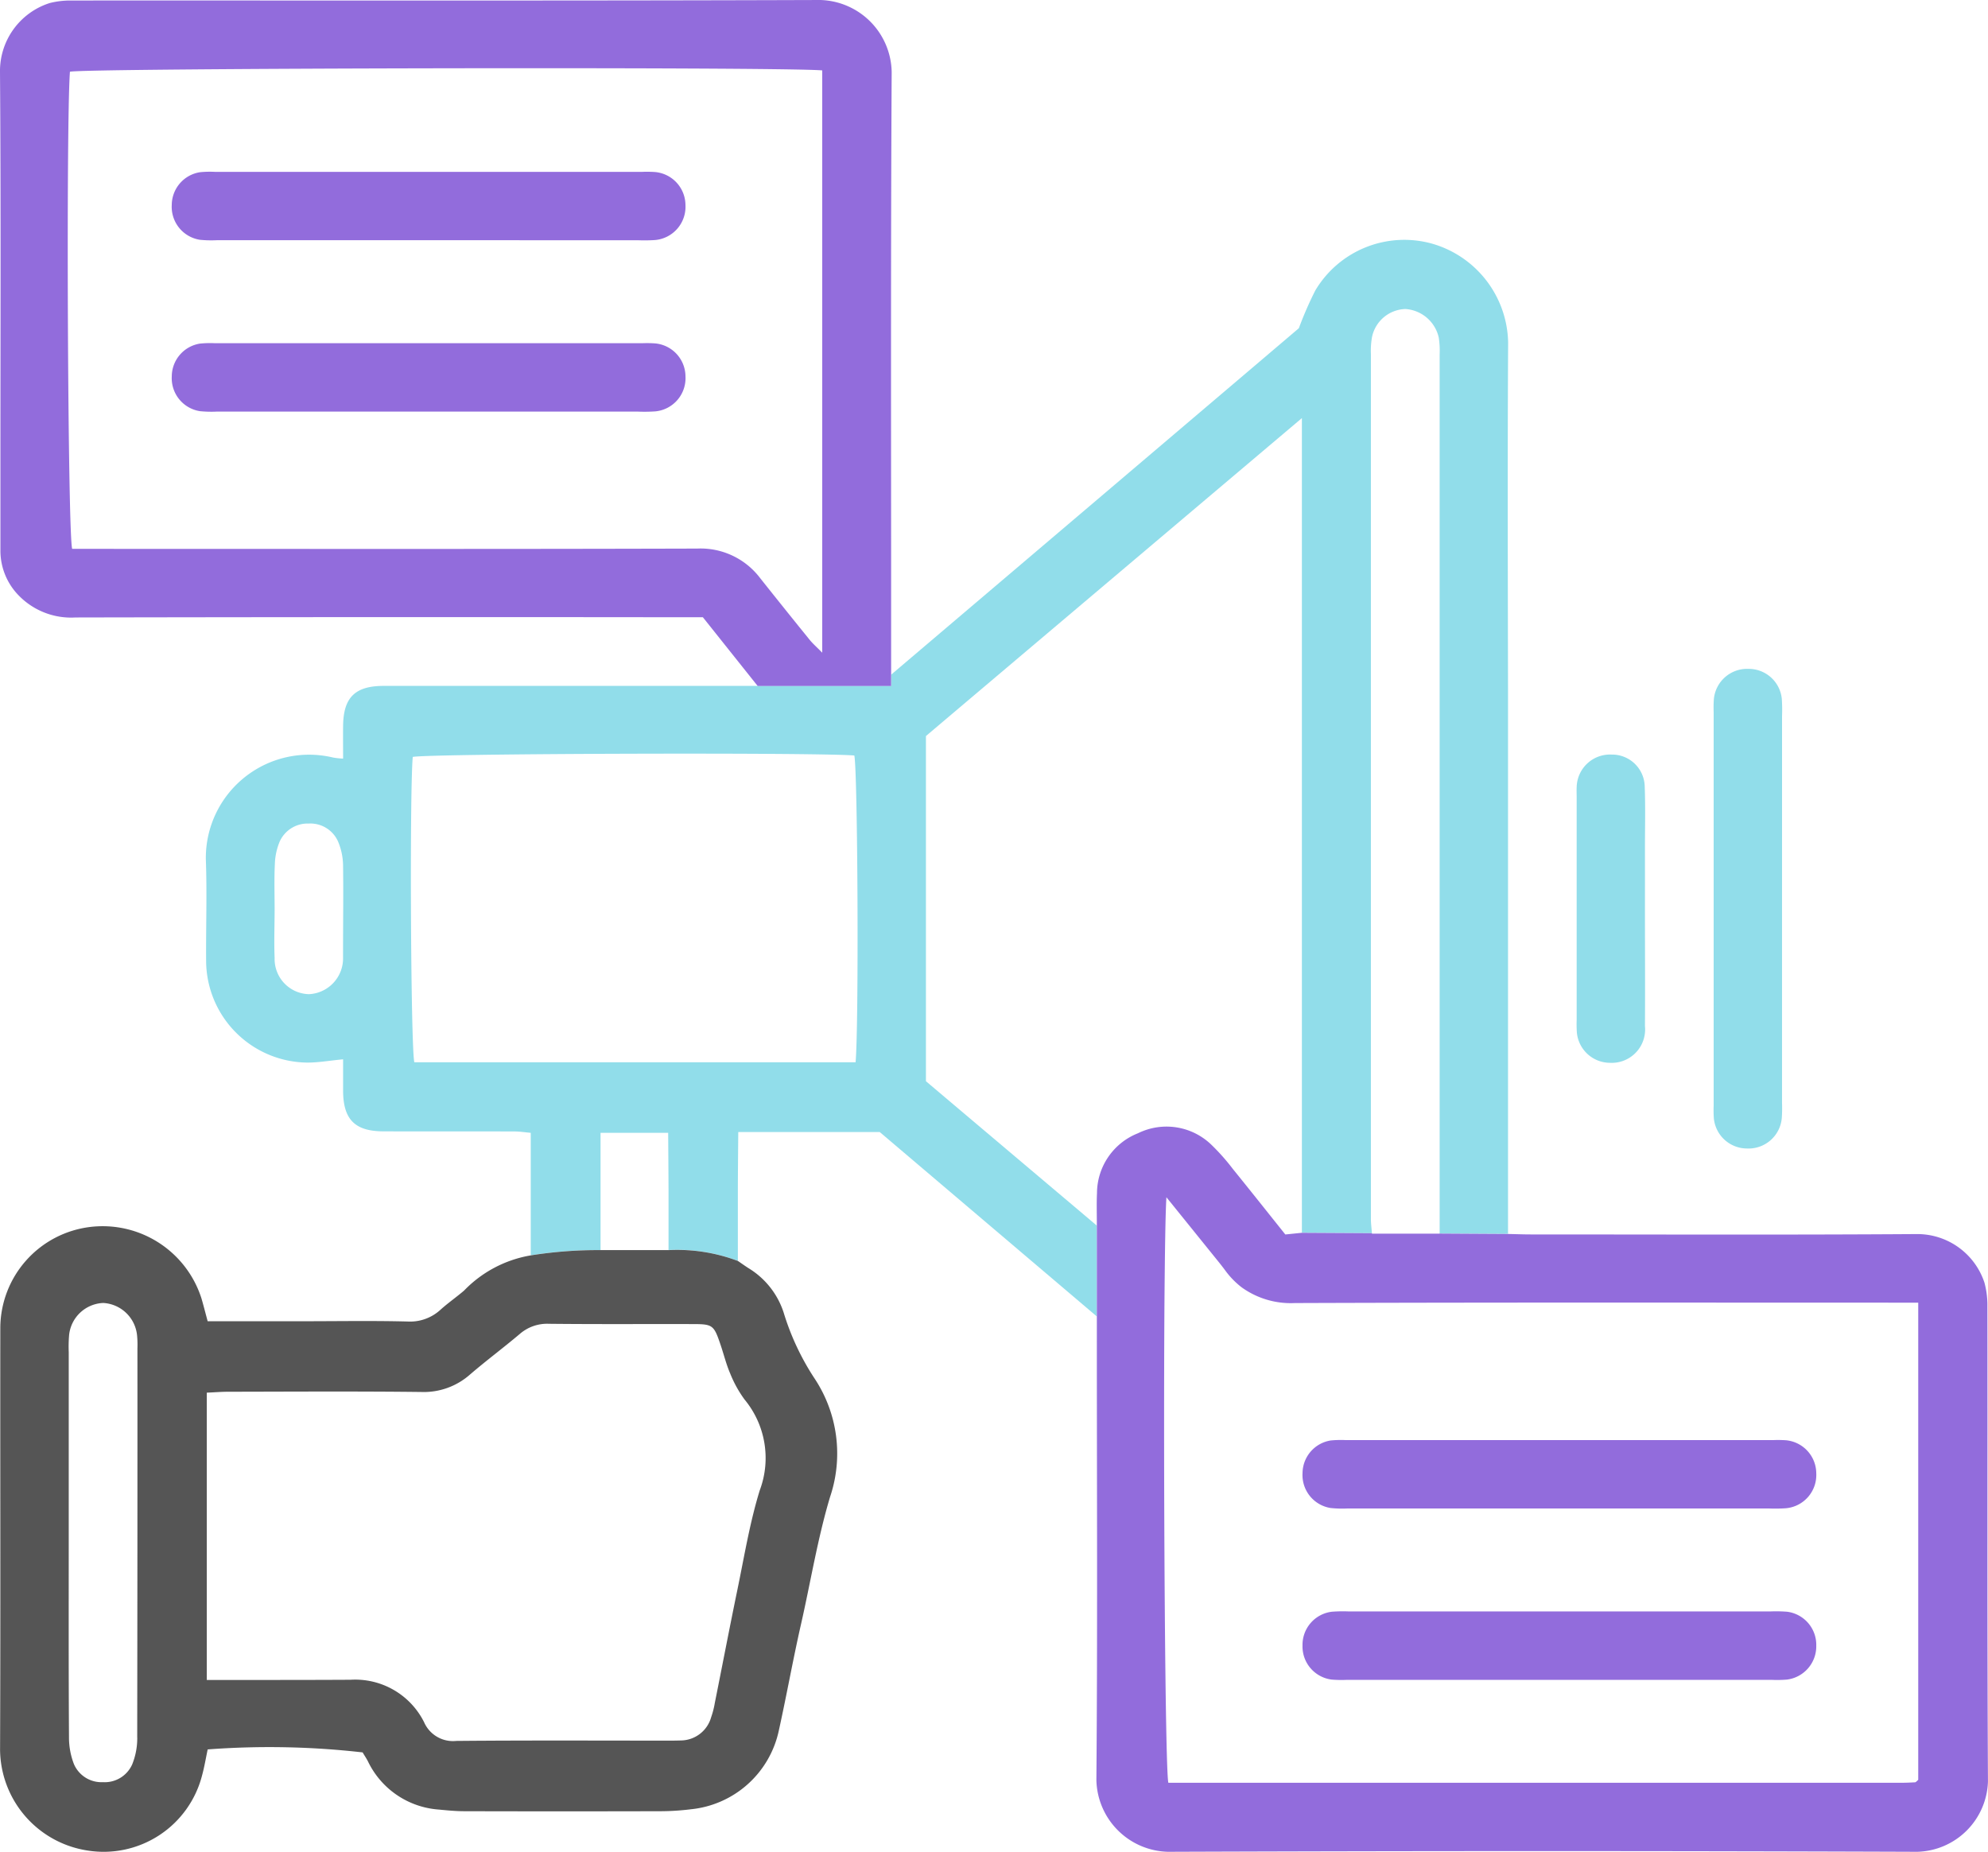 <svg xmlns="http://www.w3.org/2000/svg" width="89.365" height="83.243" viewBox="0 0 89.365 83.243"><g transform="translate(5032.391 -1500.29)"><path d="M-4937.886,1546.861a4.718,4.718,0,0,0-3.443-4.452,4.655,4.655,0,0,0-5.224,2.109,16.213,16.213,0,0,0-.741,1.7q-9,7.65-18.327,15.573v-1.1q0-2.064,0-4.125v5.73h-8.41q-7.2,0-14.4,0c-1.291,0-1.813.522-1.826,1.8-.005.473,0,.946,0,1.468a3.235,3.235,0,0,1-.455-.049,4.641,4.641,0,0,0-5.715,4.578c.057,1.538,0,3.081.013,4.622a4.593,4.593,0,0,0,4.557,4.514c.5,0,1-.09,1.6-.147,0,.491,0,.964,0,1.438.012,1.273.537,1.8,1.82,1.8,1.96.008,3.917,0,5.875.005.242,0,.486.039.74.062v5.506a19.2,19.2,0,0,1,3.138-.237v-5.27h3.04c.005.867.013,1.746.016,2.628,0,.859,0,1.718,0,2.641a7.719,7.719,0,0,1,3.116.489c0-.985,0-1.947,0-2.909s.011-1.9.019-2.883h6.36l9.758,8.289v-4.084c-2.649-2.237-5.167-4.364-7.682-6.491v-15.516c5.555-4.7,11.157-9.436,16.9-14.292v36.621l3.148.018c-.018-.234-.046-.44-.046-.648q0-19.432,0-38.866a3.587,3.587,0,0,1,.049-.764,1.581,1.581,0,0,1,1.5-1.265,1.645,1.645,0,0,1,1.5,1.278,3.8,3.8,0,0,1,.041.766q0,19.385,0,38.768v.746l3.074.018v-24.471C-4937.9,1557.261-4937.916,1552.061-4937.886,1546.861Zm-52.373,27.354c0,.1,0,.19,0,.288a1.611,1.611,0,0,1-1.528,1.651,1.581,1.581,0,0,1-1.548-1.628c-.031-.733,0-1.469,0-2.2h0c0-.669-.023-1.343.01-2.011a2.844,2.844,0,0,1,.214-1.013,1.376,1.376,0,0,1,1.307-.818,1.36,1.36,0,0,1,1.317.8,2.848,2.848,0,0,1,.229,1.106C-4990.241,1571.659-4990.259,1572.937-4990.259,1574.215Zm23.039,5h-19.836c-.16-.733-.213-12.119-.07-13.726.715-.152,18.166-.208,19.85-.064C-4967.123,1566.137-4967.068,1577.522-4967.22,1579.22Z" transform="translate(-26.711 -31.173)" fill="#91ddea"/><path d="M-4995.765,1721.419a11.435,11.435,0,0,1-1.373-2.932,3.65,3.65,0,0,0-1.572-2c-.159-.1-.311-.211-.485-.329a7.723,7.723,0,0,0-3.117-.489h-3.059a19.2,19.2,0,0,0-3.138.237,5.423,5.423,0,0,0-3,1.584c-.343.293-.713.55-1.047.849a2.014,2.014,0,0,1-1.477.54c-1.571-.041-3.146-.013-4.717-.013h-4.284c-.11-.411-.188-.72-.278-1.026a4.662,4.662,0,0,0-5-3.212,4.591,4.591,0,0,0-4.042,4.534c-.008,6.322.015,12.646-.011,18.97a4.629,4.629,0,0,0,3.945,4.529,4.568,4.568,0,0,0,5.133-3.369c.108-.391.173-.795.255-1.178a37.048,37.048,0,0,1,6.965.134c.069.118.159.252.233.391a3.836,3.836,0,0,0,3.179,2.178c.384.036.767.075,1.152.075q4.425.012,8.855,0a11.194,11.194,0,0,0,1.343-.088,4.5,4.5,0,0,0,3.947-3.539c.353-1.595.638-3.2,1-4.791.432-1.9.74-3.824,1.3-5.7A6.1,6.1,0,0,0-4995.765,1721.419Zm-30.433,16.161a3.146,3.146,0,0,1-.227,1.206,1.351,1.351,0,0,1-1.316.8,1.346,1.346,0,0,1-1.307-.82,3.323,3.323,0,0,1-.219-1.206c-.019-2.947-.011-5.895-.011-8.842q0-4.228,0-8.459a6.264,6.264,0,0,1,.016-.766,1.607,1.607,0,0,1,1.535-1.448,1.618,1.618,0,0,1,1.521,1.463,4.355,4.355,0,0,1,.016.576Q-5026.187,1728.835-5026.2,1737.58Zm27.989-11.134c-.453,1.461-.7,2.986-1.011,4.488-.35,1.692-.674,3.39-1.014,5.082a3.88,3.88,0,0,1-.167.653,1.428,1.428,0,0,1-1.351,1.042c-.159.005-.32.008-.48.008-3.21,0-6.417-.016-9.626.013a1.417,1.417,0,0,1-1.446-.841,3.461,3.461,0,0,0-3.307-1.908c-1.829.01-3.657.008-5.486.01-.313,0-.625,0-.975,0v-12.916c.345-.015.656-.041.968-.041,2.886-.005,5.773-.023,8.661.01a3.135,3.135,0,0,0,2.2-.782c.729-.627,1.5-1.2,2.237-1.823a1.875,1.875,0,0,1,1.313-.46c2.15.023,4.3.008,6.45.013.924,0,.965.038,1.275.959.143.424.25.864.428,1.273a5.275,5.275,0,0,0,.644,1.162A4.127,4.127,0,0,1-4998.208,1726.447Z" transform="translate(-0.023 -159.183)" fill="#555"/><path d="M-4729.807,1627.967v8.747a6.3,6.3,0,0,1-.01.672,1.5,1.5,0,0,1-1.563,1.374,1.5,1.5,0,0,1-1.491-1.349,5.037,5.037,0,0,1-.009-.576q0-8.844,0-17.687a5.528,5.528,0,0,1,.008-.576,1.5,1.5,0,0,1,1.564-1.372,1.493,1.493,0,0,1,1.491,1.347,7.2,7.2,0,0,1,.011.769Z" transform="translate(-222.478 -86.842)" fill="#91ddea"/><path d="M-4753.763,1639.1c0,1.761.012,3.521,0,5.282a1.5,1.5,0,0,1-1.576,1.652,1.5,1.5,0,0,1-1.484-1.354,5.386,5.386,0,0,1-.009-.576v-9.988c0-.16-.008-.321,0-.48a1.5,1.5,0,0,1,1.575-1.458,1.467,1.467,0,0,1,1.484,1.449c.035.927.01,1.856.01,2.785Q-4753.761,1637.756-4753.763,1639.1Z" transform="translate(-204.684 -97.968)" fill="#91ddea"/><path d="M-4781.639,1753.483a1.5,1.5,0,0,1-1.366,1.569,6.989,6.989,0,0,1-.769.01h-18.932a5.057,5.057,0,0,1-.766-.021,1.5,1.5,0,0,1-1.26-1.571,1.5,1.5,0,0,1,1.271-1.466,4.857,4.857,0,0,1,.671-.016h19.22a5.333,5.333,0,0,1,.576.008A1.5,1.5,0,0,1-4781.639,1753.483Z" transform="translate(-169.107 -186.962)" fill="#926cdc"/><path d="M-4781.637,1783.475a1.506,1.506,0,0,1-1.317,1.523,5.334,5.334,0,0,1-.672.013h-19.124a5.334,5.334,0,0,1-.672-.013,1.5,1.5,0,0,1-1.309-1.53,1.5,1.5,0,0,1,1.314-1.52,6.368,6.368,0,0,1,.77-.013h18.931a6.368,6.368,0,0,1,.77.013A1.5,1.5,0,0,1-4781.637,1783.475Z" transform="translate(-169.109 -209.206)" fill="#926cdc"/><path d="M-4990.916,1533.385q-4.709,0-9.418,0a5.062,5.062,0,0,1-.768-.019,1.5,1.5,0,0,1-1.263-1.568,1.5,1.5,0,0,1,1.265-1.469,4.483,4.483,0,0,1,.671-.017h19.22a5.341,5.341,0,0,1,.577.009,1.5,1.5,0,0,1,1.359,1.481,1.5,1.5,0,0,1-1.361,1.575,7.33,7.33,0,0,1-.769.01Z" transform="translate(-22.305 -22.297)" fill="#926cdc"/><path d="M-4990.819,1563.342h-9.513a5.1,5.1,0,0,1-.768-.019,1.5,1.5,0,0,1-1.264-1.567,1.5,1.5,0,0,1,1.264-1.47,4.471,4.471,0,0,1,.671-.018h19.22a5.338,5.338,0,0,1,.577.009,1.5,1.5,0,0,1,1.36,1.48,1.5,1.5,0,0,1-1.361,1.576,7.352,7.352,0,0,1-.768.01Z" transform="translate(-22.305 -44.55)" fill="#926cdc"/><path d="M-4992.308,1503.523a3.3,3.3,0,0,0-3.207-3.233c-11.231.039-22.46.018-33.691.023a3.783,3.783,0,0,0-.947.113,3.207,3.207,0,0,0-2.238,3.109c.044,5.907.019,11.812.019,17.72,0,1.253,0,2.5,0,3.755a2.875,2.875,0,0,0,.852,2.078,3.282,3.282,0,0,0,2.52.959q13.571-.027,27.146-.01h1.059l1.613,2.024.849,1.065h6v-5.73C-4992.336,1518.105-4992.349,1510.814-4992.308,1503.523Zm-3.122,26.107c-.239-.244-.419-.4-.563-.576-.2-.249-.406-.5-.607-.751q-.814-1.011-1.621-2.026a3.358,3.358,0,0,0-2.834-1.327c-9.017.026-18.034.013-27.048.013h-1.044c-.2-.736-.275-19.173-.1-21.449.7-.164,32.035-.226,33.817-.059Z" transform="translate(0 0)" fill="#926cdc"/><path d="M-4800.7,1705.181a3.9,3.9,0,0,0-.131-.941,3.178,3.178,0,0,0-3.048-2.189c-5.777.039-11.55.016-17.327.016-.339,0-.676-.013-1.052-.021l-3.073-.018v.005h-3.037a.051.051,0,0,0,0-.021l-3.148-.018c-.244.023-.481.049-.744.075-.8-1-1.574-1.978-2.36-2.947a9.55,9.55,0,0,0-.955-1.078,2.9,2.9,0,0,0-3.308-.525,2.908,2.908,0,0,0-1.843,2.7c-.021.437-.006.874-.006,1.456v5.169c0,6.582.034,13.163-.021,19.742a3.3,3.3,0,0,0,3.208,3.233q16.843-.062,33.691,0a3.264,3.264,0,0,0,3.179-3.158C-4800.714,1719.5-4800.688,1712.339-4800.7,1705.181Zm-3.109,21.4a.626.626,0,0,1-.064.062c-.022.021-.049.049-.074.052-.193.01-.386.021-.579.021q-16.5,0-32.992,0c-.148-.623-.226-14.019-.175-21.573.019-2.3.044-4.053.088-4.748l2.209,2.736c.142.175.283.35.417.53a3.724,3.724,0,0,0,.756.784,3.777,3.777,0,0,0,2.389.707c8.986-.033,17.97-.018,26.953-.018h1.072Z" transform="translate(-142.353 -146.286)" fill="#926cdc"/></g></svg>